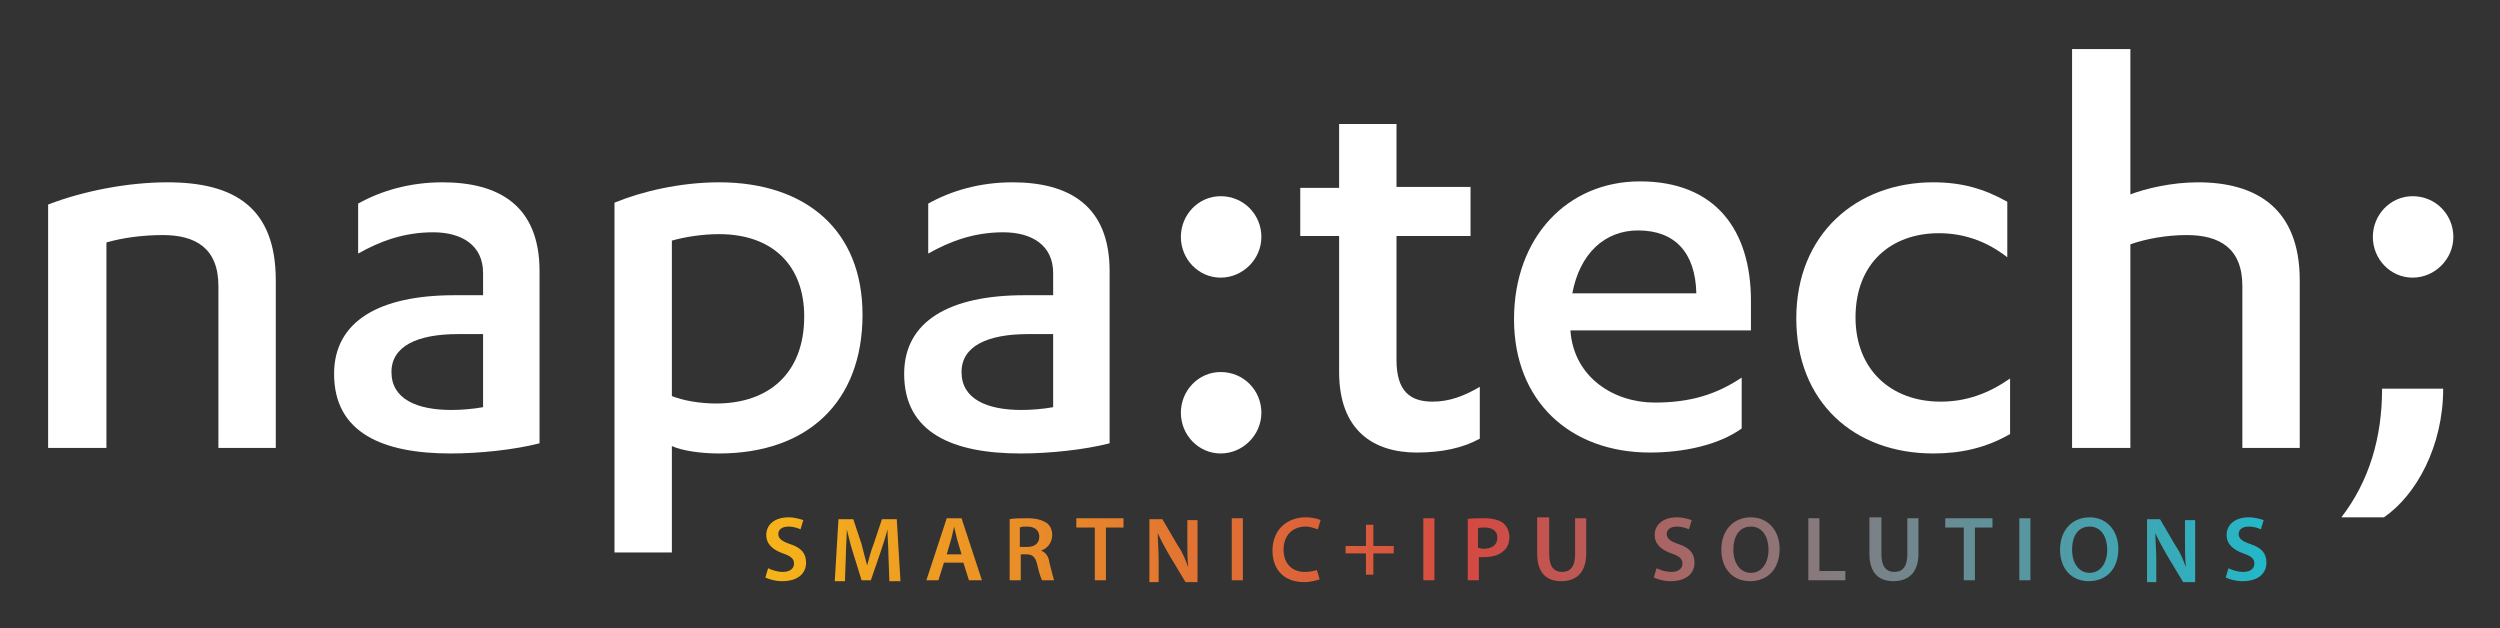 <svg xmlns="http://www.w3.org/2000/svg" role="img" viewBox="-3.70 -4.20 270.14 67.89"><rect x="-3.70" y="-4.20" width="270.14" height="67.89" fill="#333333" stroke="none"/><title>Napatech (member) logo</title><style>svg {enable-background:new 0 0 262.5 60.1}</style><style id="style1" type="text/css">.st1{fill:#fff}</style><linearGradient id="SVGID_1_" x1="79.062" x2="241.247" y1="55.188" y2="55.188" gradientUnits="userSpaceOnUse"><stop id="stop1" offset="0" stop-color="#f6b419"/><stop id="stop2" offset=".47" stop-color="#d44a43"/><stop id="stop3" offset="1" stop-color="#22b8c9"/></linearGradient><path id="path3" fill="url(#SVGID_1_)" d="M79.3 57.2c.4.2 1 .4 1.6.4.8 0 1.2-.4 1.2-.9s-.3-.8-1.2-1.1c-1.1-.4-1.8-1-1.8-2 0-1.1.9-1.9 2.4-1.9.7 0 1.3.2 1.6.3l-.3 1c-.2-.1-.7-.3-1.3-.3-.8 0-1.1.4-1.1.8 0 .5.4.8 1.3 1.1 1.2.4 1.7 1 1.7 2 0 1.1-.8 2-2.6 2-.7 0-1.4-.2-1.8-.4l.3-1zm13-1.4c0-.9-.1-1.9-.1-2.8-.2.8-.5 1.7-.8 2.6l-1 2.9h-1l-.9-2.9c-.3-.9-.5-1.8-.7-2.6 0 .9-.1 1.9-.1 2.9l-.1 2.7h-1.1l.4-6.7h1.6l.9 2.7c.2.8.4 1.6.6 2.3.2-.7.4-1.6.7-2.3l.9-2.7h1.6l.4 6.7h-1.2l-.1-2.8zm6 .8l-.6 1.9h-1.3l2.2-6.7h1.6l2.2 6.7H101l-.6-1.9h-2.1zm1.9-.9l-.5-1.7c-.1-.4-.2-.9-.3-1.3-.1.4-.2.9-.3 1.3l-.5 1.7h1.6zm5.2-3.8c.5-.1 1.1-.1 1.9-.1 1 0 1.6.2 2.1.5.4.3.6.8.6 1.3 0 .9-.6 1.5-1.2 1.7.5.2.8.6.9 1.3.2.8.4 1.6.5 1.9h-1.3c-.1-.2-.3-.7-.5-1.6-.2-.9-.5-1.2-1.2-1.2h-.6v2.8h-1.2v-6.6zm1.2 3h.7c.8 0 1.3-.4 1.3-1.1 0-.7-.5-1.1-1.3-1.1-.4 0-.6 0-.8.1v2.1zm7.9-2.1h-1.9v-1h5.1v1h-1.9v5.7h-1.2v-5.7zm6 5.8v-6.7h1.4l1.7 2.9c.5.7.8 1.5 1.1 2.3-.1-.9-.1-1.8-.1-2.8V52h1.1v6.7h-1.3l-1.8-3c-.4-.7-.9-1.6-1.2-2.3 0 .9.1 1.8.1 2.9v2.4h-1zm10.1-6.8v6.7h-1.2v-6.7h1.2zm8.3 6.6c-.3.1-.9.3-1.7.3-2.1 0-3.4-1.3-3.4-3.4 0-2.2 1.5-3.6 3.6-3.6.8 0 1.4.2 1.6.3l-.3 1c-.3-.1-.8-.3-1.3-.3-1.4 0-2.4.9-2.4 2.5 0 1.5.9 2.4 2.3 2.4.5 0 1-.1 1.3-.2l.3 1zm5.8-5.9v2.3h2.2v.8h-2.2v2.3h-.8v-2.3h-2.2v-.8h2.2v-2.3h.8zm6.6-.7v6.7h-1.2v-6.7h1.2zm3.5.1c.4-.1 1-.1 1.9-.1.9 0 1.6.2 2 .5.4.3.7.9.7 1.5s-.2 1.2-.6 1.5c-.5.5-1.3.7-2.1.7h-.6v2.5h-1.2v-6.6zM156 55c.2 0 .3.1.6.1.9 0 1.5-.4 1.5-1.2 0-.7-.5-1.1-1.4-1.1-.3 0-.6 0-.7.1V55zm7.7-3.2v3.9c0 1.3.5 1.9 1.4 1.9.9 0 1.4-.6 1.4-1.9v-3.9h1.2v3.8c0 2.1-1.1 3-2.7 3s-2.6-.9-2.6-3v-3.9h1.3zm11.6 5.4c.4.2 1 .4 1.6.4.8 0 1.2-.4 1.2-.9s-.3-.8-1.2-1.1c-1.1-.4-1.8-1-1.8-2 0-1.1.9-1.9 2.4-1.9.7 0 1.3.2 1.6.3l-.3 1c-.2-.1-.7-.3-1.3-.3-.8 0-1.1.4-1.1.8 0 .5.4.8 1.3 1.1 1.2.4 1.7 1 1.7 2 0 1.1-.8 2-2.6 2-.7 0-1.4-.2-1.8-.4l.3-1zm13.3-2.1c0 2.3-1.4 3.5-3.2 3.5-1.9 0-3.1-1.4-3.1-3.4 0-2.1 1.3-3.5 3.2-3.5 1.9 0 3.1 1.5 3.1 3.4zm-5 .1c0 1.4.7 2.5 1.9 2.5s1.9-1.1 1.9-2.5c0-1.3-.6-2.5-1.9-2.5-1.3 0-1.9 1.1-1.9 2.5zm8.1-3.4h1.2v5.7h2.8v1h-4v-6.7zm7.9 0v3.9c0 1.3.5 1.9 1.4 1.9.9 0 1.4-.6 1.4-1.9v-3.9h1.2v3.8c0 2.1-1.1 3-2.7 3s-2.6-.9-2.6-3v-3.9h1.3zm8.8 1h-1.9v-1h5.1v1h-1.9v5.7h-1.2v-5.7zm7.3-1v6.7h-1.2v-6.7h1.2zm9.5 3.3c0 2.3-1.4 3.5-3.2 3.5-1.9 0-3.1-1.4-3.1-3.4 0-2.1 1.3-3.5 3.2-3.5 1.9 0 3.1 1.5 3.1 3.4zm-5 .1c0 1.4.7 2.5 1.9 2.5s1.9-1.1 1.9-2.5c0-1.3-.6-2.5-1.9-2.5-1.3 0-1.9 1.1-1.9 2.5zm8.1 3.4v-6.7h1.4l1.7 2.9c.5.7.8 1.5 1.1 2.3-.1-.9-.1-1.8-.1-2.8V52h1.1v6.7h-1.3l-1.8-3c-.4-.7-.9-1.6-1.2-2.3 0 .9.1 1.8.1 2.9v2.4h-1zm8.8-1.4c.4.2 1 .4 1.6.4.8 0 1.2-.4 1.2-.9s-.3-.8-1.2-1.1c-1.1-.4-1.8-1-1.8-2 0-1.1.9-1.9 2.4-1.9.7 0 1.3.2 1.6.3l-.3 1c-.2-.1-.7-.3-1.3-.3-.8 0-1.1.4-1.1.8 0 .5.4.8 1.3 1.1 1.2.4 1.7 1 1.7 2 0 1.1-.8 2-2.6 2-.7 0-1.4-.2-1.8-.4l.3-1z"/><g id="g13" fill="#000"><path id="path4" fill="#000" d="M1.5 17.9c3.9-1.5 8.7-2.4 12.9-2.4 7.2 0 11.7 2.7 11.7 10.6v18.1h-6.2V26.7c0-4.1-2.5-5.5-6-5.5-2.2 0-4.4.3-6.1.8v22.2H1.5V17.9z" class="st1"/><path id="path5" fill="#000" d="M48.5 25.3c0-3-2.3-4.4-5.4-4.4-3.2 0-5.8 1-8.1 2.3v-5.4c2.5-1.4 5.6-2.3 9.1-2.3 6.1 0 10.5 2.5 10.5 9.6v18.6c-2.7.7-6.5 1.1-9.6 1.1-7.3 0-12.6-2.2-12.6-8.6 0-5.7 4.9-8.5 13-8.5h3.1v-2.4zm0 6.6h-2.7c-4.4 0-7.2 1.3-7.2 4.1 0 2.9 2.7 4.1 6.5 4.1 1 0 2.3-.1 3.4-.3v-7.9z" class="st1"/><path id="path6" fill="#000" d="M62.7 17.7c2.9-1.2 7.1-2.2 11.3-2.2 9.4 0 15.5 5.2 15.5 14.3 0 9.5-6 15-15.5 15-2 0-4-.3-5.1-.8v11.5h-6.2V17.7zm6.2 20.9c1.3.5 3 .8 4.8.8 5.6 0 9.5-3.2 9.5-9.4 0-5.6-3.5-8.9-9.2-8.9-1.8 0-3.7.3-5.1.7v16.8z" class="st1"/><path id="path7" fill="#000" d="M110.1 25.3c0-3-2.3-4.4-5.4-4.4-3.2 0-5.8 1-8.1 2.3v-5.4c2.5-1.4 5.6-2.3 9.1-2.3 6.1 0 10.5 2.5 10.5 9.6v18.6c-2.7.7-6.5 1.1-9.6 1.1-7.3 0-12.6-2.2-12.6-8.6 0-5.7 4.9-8.5 13-8.5h3.1v-2.4zm0 6.6h-2.7c-4.4 0-7.2 1.3-7.2 4.1 0 2.9 2.7 4.1 6.5 4.1 1 0 2.3-.1 3.4-.3v-7.9z" class="st1"/><path id="path8" fill="#000" d="M128.2 17c2.5 0 4.4 2 4.4 4.4s-2 4.4-4.4 4.4c-2.4 0-4.3-2-4.3-4.4s1.9-4.4 4.3-4.4zm0 19c2.5 0 4.4 2 4.4 4.4s-2 4.4-4.4 4.4c-2.4 0-4.3-2-4.3-4.4s1.9-4.4 4.3-4.4z" class="st1"/><path id="path9" fill="#000" d="M136.8 16.1h4.2V9.2h6.2V16h8v5.3h-8v13.4c0 3.4 1.5 4.5 3.9 4.5 1.8 0 3.4-.6 5.1-1.6v5.6c-1.8 1-4.1 1.5-6.8 1.5-4.6 0-8.4-2.3-8.4-8.7V21.3h-4.2v-5.2z" class="st1"/><path id="path10" fill="#000" d="M166 31.5v.1c.4 5 4.7 7.7 9.1 7.7 3.9 0 6.7-.9 9.4-2.7v5.5c-2.5 1.8-6.3 2.6-9.9 2.6-8.7 0-14.7-5.6-14.7-14.4 0-8.9 5.8-14.9 13.6-14.9 8.2 0 12 5.3 12 12.9v3.2H166zm13.6-4c-.1-4.4-2.3-6.8-6.3-6.8-3.6 0-6.3 2.5-7.1 6.8h13.4z" class="st1"/><path id="path11" fill="#000" d="M213.2 23.6c-2.3-1.8-4.8-2.6-7.4-2.6-5.1 0-9 3.2-9 9.1 0 5.6 3.8 9.1 9.2 9.1 2.8 0 5.2-.9 7.5-2.5v6c-2.6 1.5-5.3 2.1-8.3 2.1-8.6 0-14.8-5.6-14.8-14.6 0-9.1 6.5-14.7 14.8-14.7 3.1 0 5.5.7 8 2.1v6z" class="st1"/><path id="path12" fill="#000" d="M220.2 1.1h6.3v15.7c1.6-.6 4.4-1.3 7.3-1.3 6.3 0 11 2.8 11 10.6v18.1h-6.2V26.7c0-4.1-2.5-5.5-6-5.5-2.2 0-4.4.4-6.1 1v22h-6.3V1.1z" class="st1"/><path id="path13" fill="#000" d="M260.3 37.8c0 6.2-2.9 11.5-6.4 13.9h-4.6c3-3.9 4.4-8.6 4.4-13.9h6.6zM257 17c2.5 0 4.4 2 4.4 4.4s-2 4.4-4.4 4.4c-2.4 0-4.3-2-4.3-4.4s1.9-4.4 4.3-4.4z" class="st1"/></g></svg>